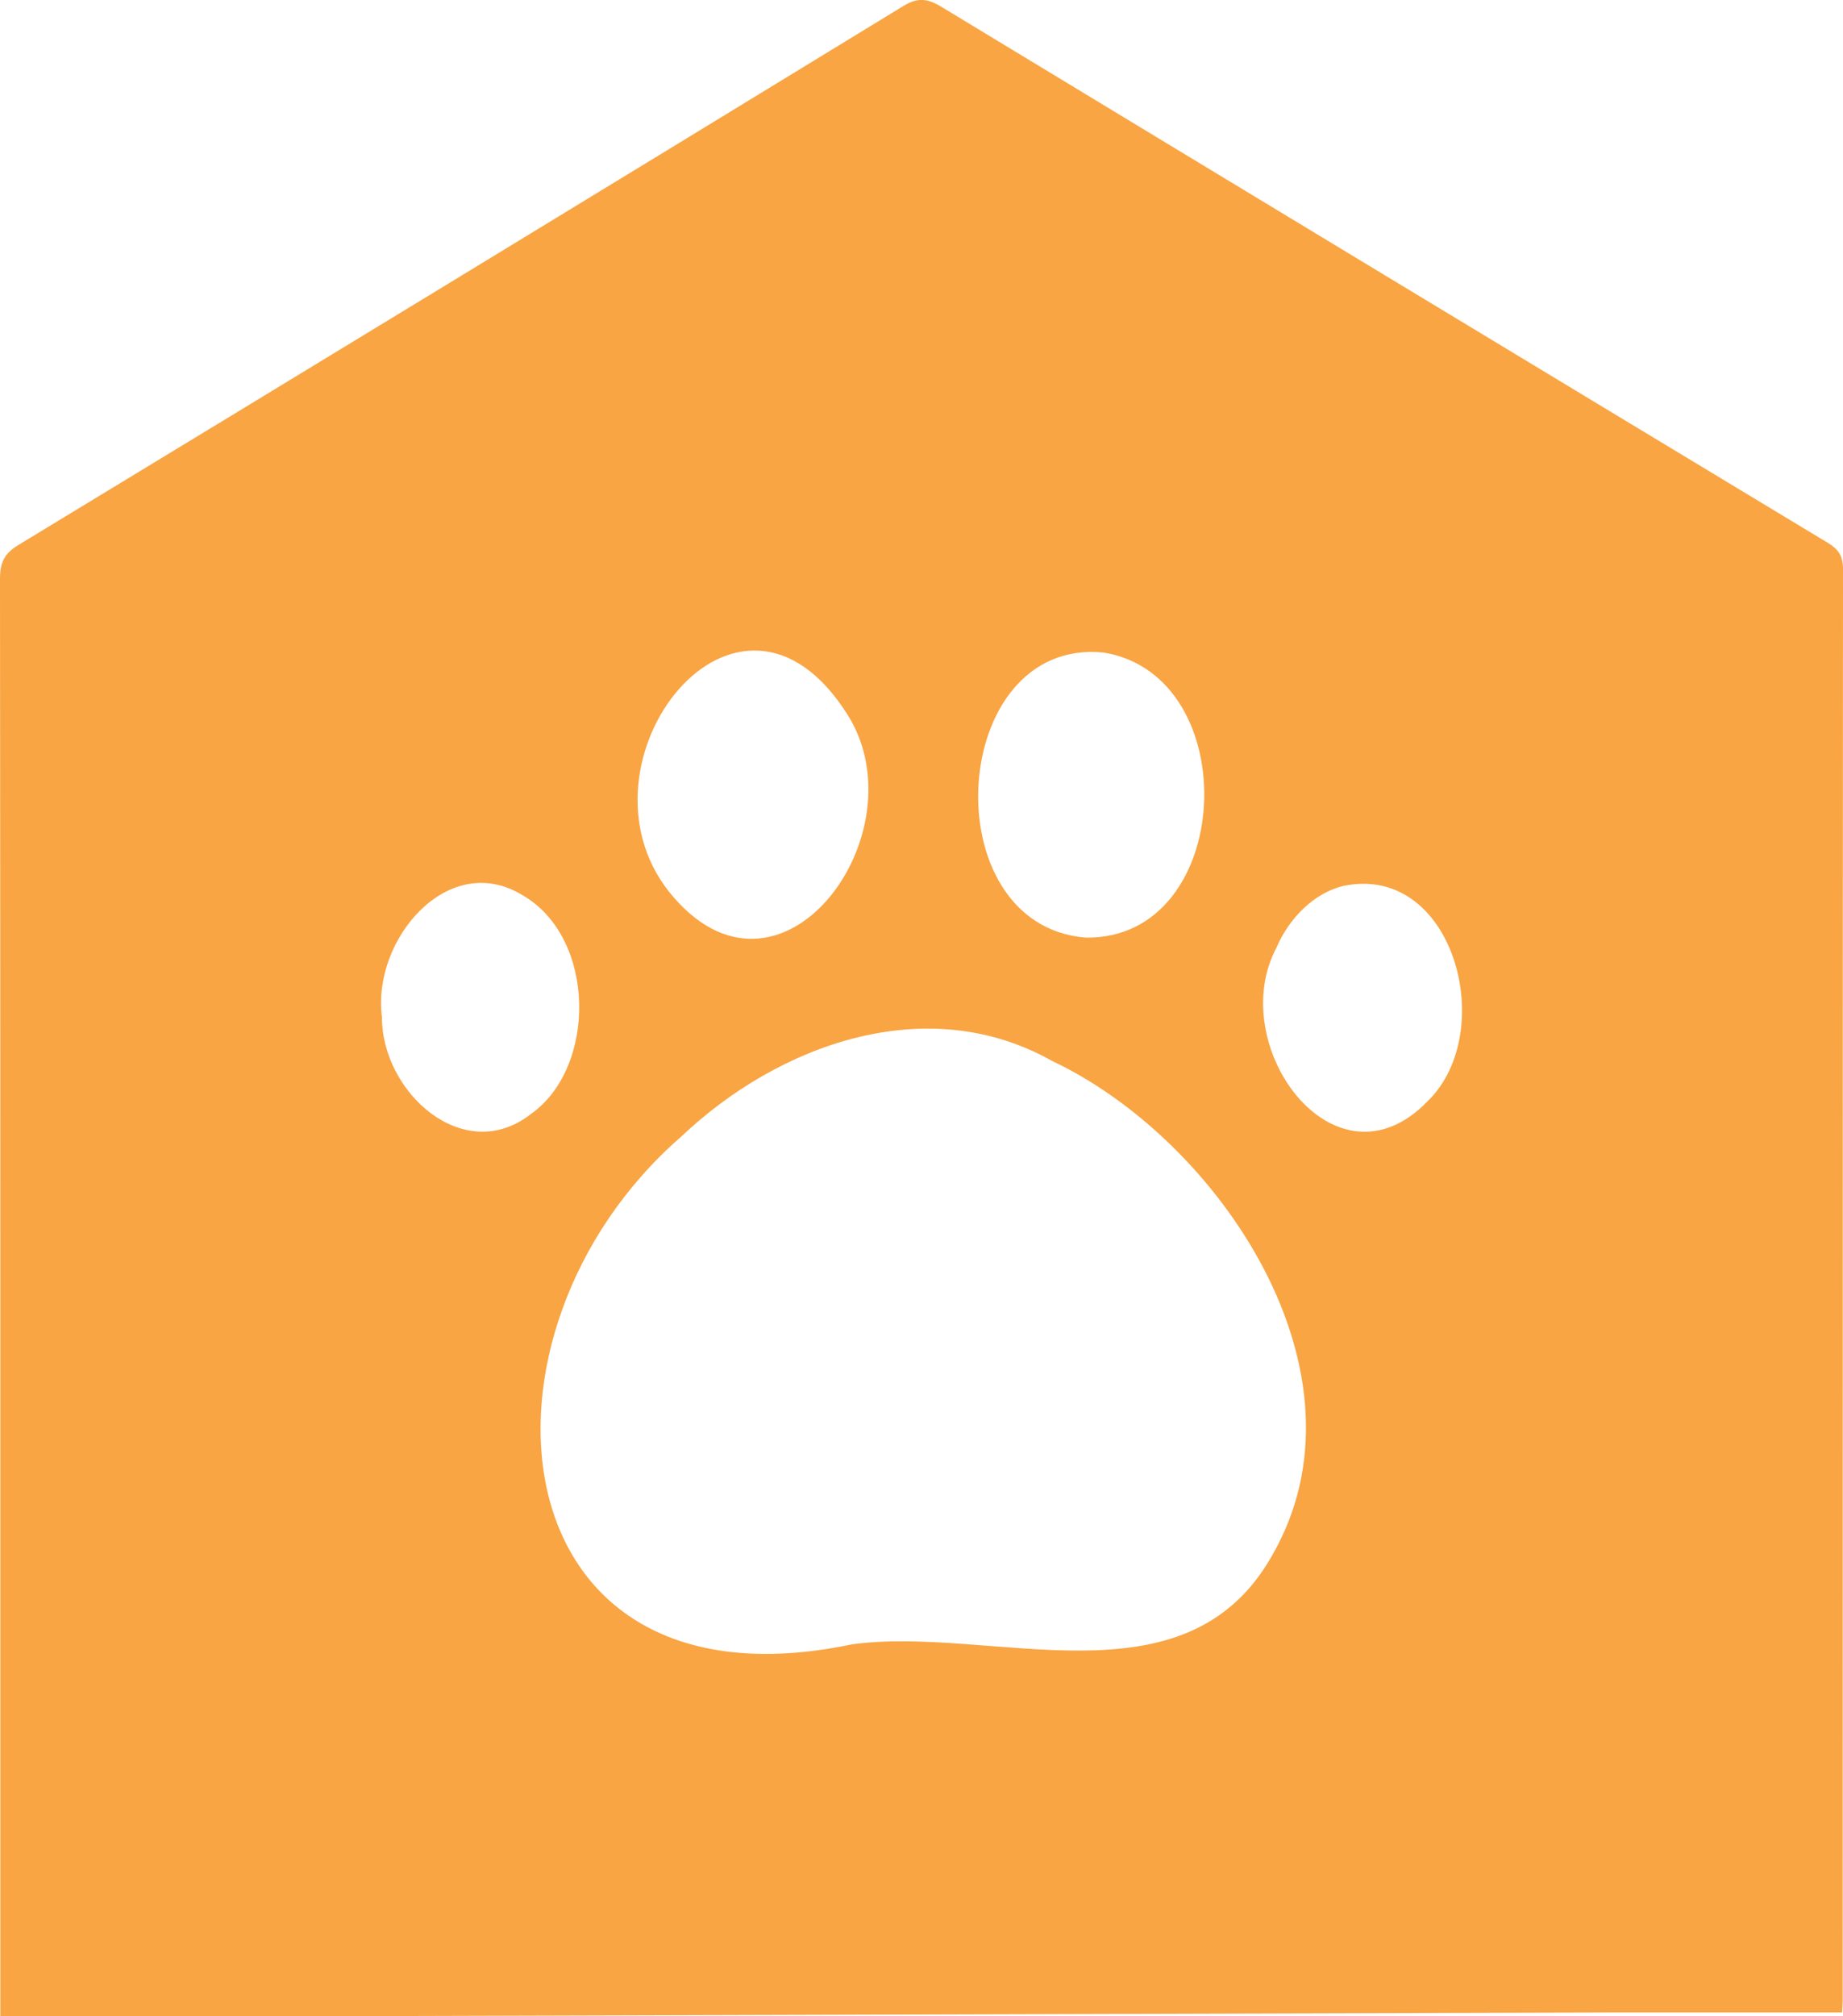 <svg width="32" height="35" viewBox="0 0 32 35" fill="none" xmlns="http://www.w3.org/2000/svg">
<g clip-path="url(#clip0_6_633)">
<path d="M31.735 9.422C26.599 6.324 21.468 3.222 16.338 0.114C16.101 -0.029 15.931 -0.046 15.684 0.105C10.567 3.232 5.445 6.351 0.318 9.461C0.073 9.61 0 9.767 0 10.047C0.008 18.231 0.006 26.414 0.006 34.596V35H5.332L27.946 34.934H31.984C31.988 34.847 31.994 34.795 31.994 34.743C31.996 26.455 31.994 18.167 32 9.879C32 9.647 31.917 9.532 31.735 9.422ZM19.155 11.326C21.638 11.725 21.439 16.311 18.853 16.276C16.178 16.063 16.458 11.069 19.155 11.326ZM14.722 12.416C16.012 14.479 13.525 17.863 11.616 15.479C9.836 13.23 12.817 9.374 14.722 12.416ZM6.632 17.658C6.454 16.317 7.776 14.757 9.062 15.533C10.358 16.27 10.364 18.531 9.218 19.338C8.05 20.251 6.628 18.958 6.632 17.658ZM22.077 27.02C20.56 29.677 17.205 28.206 14.785 28.545C8.578 29.845 7.906 23.142 11.828 19.73C13.523 18.122 16.099 17.195 18.266 18.416C21.168 19.785 23.924 23.85 22.077 27.02ZM24.787 19.117C23.177 20.779 21.255 18.144 22.166 16.445C22.379 15.943 22.816 15.498 23.327 15.378C25.24 14.98 26.028 17.913 24.787 19.117Z" fill="#F9A543"/>
</g>
<defs>
<clipPath id="clip0_6_633">
<rect width="32" height="35" fill="white"/>
</clipPath>
</defs>
</svg>
